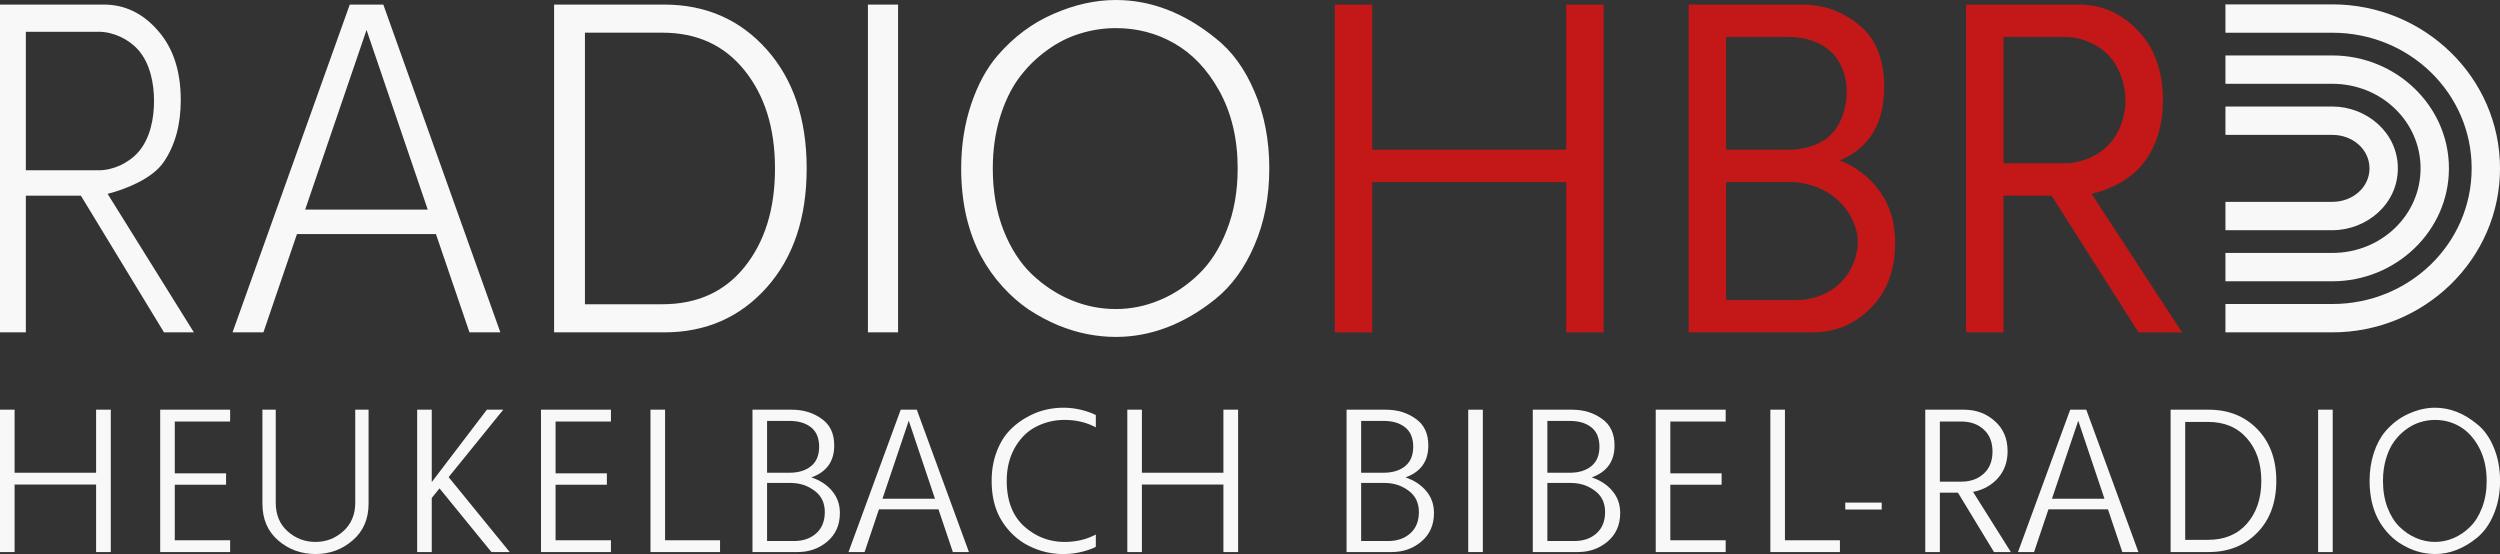 <svg xmlns="http://www.w3.org/2000/svg" xmlns:xlink="http://www.w3.org/1999/xlink" width="800" height="177.29"><rect width="100%" height="100%" fill="#333333" stroke="none"/><g fill="#f7f8f7"><path d="M712.14 1.398v9.073h34.202c24.703 0 44.588 19.356 44.588 43.404s-19.885 43.408-44.588 43.408H712.14v9.073h34.202c29.443 0 53.661-23.431 53.661-52.481S775.785 1.398 746.342 1.398zm0 16.346v9.073h34.202c15.647 0 28.242 12.066 28.242 27.058s-12.595 27.062-28.242 27.062H712.14v9.073h34.202c20.312 0 37.315-16.061 37.315-36.135s-17.003-36.131-37.315-36.131zm0 16.346v9.073h34.202c6.591 0 11.896 4.689 11.896 10.714s-5.305 10.714-11.896 10.714H712.14v9.073h34.202c10.895 0 20.969-8.253 20.969-19.787S757.237 34.09 746.342 34.09z" dominant-baseline="auto" paint-order="stroke markers fill"/><path d="M8.271 62.613v43.743H0V1.464h33.197c6.715 0 12.473 2.755 17.274 8.265 4.914 5.51 7.371 12.947 7.371 22.309 0 7.851-1.808 14.466-5.458 19.823-3.627 5.323-12.172 8.705-17.949 10.167l27.608 44.326h-9.565L25.884 62.611zm23.294-52.446H8.271v44.326h23.294c4.666 0 9.644-2.34 12.717-5.852 3.745-4.281 5.008-10.624 5.008-16.312s-1.263-12.031-5.008-16.312c-3.072-3.512-8.05-5.852-12.717-5.852zm63.463 64.734l-10.736 31.454H74.41L111.925 1.464h10.736l37.455 104.892h-9.882l-10.736-31.454zm41.847-7.827L117.293 9.581 97.651 67.075zm75.612 39.281h-35.176V1.464h35.176q20.072 0 32.893 14.41 12.755 14.337 12.755 38.037 0 23.7-12.755 38.037-12.822 14.41-32.893 14.41zm-.537-95.895h-24.77v86.897h24.771q16.648 0 26.247-11.85 9.801-12.142 9.801-31.6 0-19.311-9.801-31.454-9.667-11.996-26.247-11.996zm75.431 95.895h-9.646V1.464h9.646zM357.041 0q16.777 0 31.823 12.142 7.923 6.144 12.583 17.189 4.727 10.972 4.727 24.577 0 13.532-4.727 24.503-4.66 10.972-12.583 17.336-15.113 12.069-31.823 12.069-4.394 0-8.988-.878-4.594-.878-9.454-2.853-4.86-2.048-9.321-4.974-4.461-2.999-8.455-7.388-3.994-4.389-6.924-9.802-2.929-5.413-4.66-12.581-1.664-7.241-1.664-15.434 0-11.045 3.196-20.554 3.196-9.509 8.522-15.653 7.656-8.851 17.776-13.239 10.186-4.462 19.972-4.462zm0 8.997q-5.859 0-11.451 1.756-5.592 1.682-10.652 5.413-5.06 3.657-8.921 8.851-3.795 5.193-6.058 12.654-2.264 7.461-2.264 16.239 0 10.899 3.395 19.676 3.462 8.778 9.121 14.19 5.726 5.413 12.583 8.265 6.924 2.853 14.247 2.853 7.257 0 14.047-2.853 6.857-2.853 12.45-8.265 5.659-5.413 9.054-14.19 3.462-8.778 3.462-19.676 0-14.337-5.992-25.017-5.659-10.094-14.247-14.995-8.522-4.901-18.774-4.901z"/></g><path d="M513.156 106.355l-11.971.005V58.282h-62.073v48.079l-11.971-.005V1.463l11.971.005v46.449h62.073V1.469l11.971-.005zm89.774-78.486c0 11.655-4.739 19.481-14.216 23.48 5.357 2.097 9.642 5.413 12.856 9.948 3.255 4.535 4.883 9.972 4.883 16.312 0 8.826-2.658 15.873-7.973 21.139-5.151 5.072-11.27 7.607-18.357 7.607h-39.742V1.464H576.6c7.128 0 13.33 2.267 18.604 6.803 5.151 4.291 7.726 10.826 7.726 19.603zm-29.709 30.413h-20.869v37.713h22.908c4.982 0 10.334-2.097 13.845-5.632 3.41-3.434 5.578-8.65 5.377-13.485-.2-4.797-2.875-9.66-6.428-12.889-3.92-3.563-9.536-5.705-14.834-5.705zm-.742-46.453h-20.127v36.082h20.127c4.752 0 10.062-1.458 13.412-4.828 3.574-3.594 5.197-9.27 5.068-14.337-.111-4.383-1.828-9.143-5.006-12.163-3.453-3.28-8.711-4.755-13.474-4.755zm68.631 50.784v43.743h-11.971V1.464h36.15c7.312 0 13.55 2.786 18.81 8.265 5.319 5.541 8.027 12.947 8.027 22.309 0 7.851-1.969 14.467-5.943 19.823-3.951 5.324-10.577 8.705-16.867 10.167l28.944 44.333h-13.923l-27.841-43.747zm19.744-50.785H641.11v40.419h19.744c5.011 0 10.357-2.256 13.847-5.852 3.502-3.608 5.419-9.037 5.453-14.065.035-5.211-1.85-10.886-5.453-14.65-3.465-3.62-8.836-5.852-13.847-5.852z" fill="#c41718"/><g fill="#f7f8f7"><path d="M35.454 176.655h-4.701v-21.6H4.67v21.6H0v-45.551h4.67v20.171h26.083v-20.171h4.701zm38.189 0H51.259v-45.551h22.384v3.78H55.928v16.582h16.413v3.653H55.928v17.757h17.715zm40.036-15.755v-29.797h4.265v30.081q0 7.37-5.106 11.753-5.048 4.352-11.865 4.352-6.905 0-11.952-4.352-5.048-4.352-5.048-11.753v-30.081h4.265V160.9q0 5.718 3.8 9.117 3.8 3.399 8.935 3.399 5.048 0 8.848-3.399 3.858-3.462 3.858-9.117zm29.883-8.222l19.543 23.978h-5.845l-16.615-20.377-2.483 3.065v17.312h-4.67v-45.551h4.67v23.157l17.636-23.157h5.241zm51.939 23.977h-22.384v-45.551h22.384v3.78h-17.715v16.582h16.413v3.653h-16.413v17.757h17.715zm34.916 0h-22.262v-45.551h4.67v41.772h17.593z"/><use xlink:href="#B"/><use xlink:href="#C"/><path d="M340.234 130.469a24.82 24.82 0 0 0-6.037.761c-2.012.508-4.043 1.366-6.097 2.573-2.054 1.186-3.865 2.649-5.433 4.386s-2.847 3.958-3.842 6.669-1.494 5.717-1.494 9.021c0 4.828.982 8.928 2.952 12.295 1.969 3.346 4.565 5.971 7.784 7.877 3.833 2.16 7.888 3.242 12.166 3.242 3.198 0 6.322-.605 9.371-1.812.365-.147.705-.328 1.059-.491v-3.947c-2.957 1.568-6.28 2.372-9.987 2.372-4.955 0-9.304-1.694-13.052-5.082-3.642-3.367-5.465-8.185-5.465-14.454 0-4.066.887-7.644 2.666-10.736 1.8-3.092 4.121-5.325 6.959-6.701 2.753-1.377 5.715-2.066 8.892-2.066 3.708 0 7.03.808 9.987 2.376v-3.939c-.364-.166-.716-.351-1.091-.499-3.028-1.228-6.141-1.844-9.339-1.844zm55.96 46.186h-4.701v-21.6H365.41v21.6h-4.67v-45.551h4.67v20.171h26.083v-20.171h4.701z"/><use xlink:href="#B" x="190.107"/><path d="M474.505 176.655h-4.67v-45.551h4.67z"/><use xlink:href="#B" x="249.696"/><path d="M552.218 176.655h-22.384v-45.551h22.384v3.78h-17.715v16.582h16.413v3.653h-16.413v17.757h17.715zm36.558 0h-22.262v-45.551h4.67v41.772h17.593zm1.711-15.831h11.661v2.224h-11.661zm30.269-3.165v18.996h-4.67v-45.551h12.43c3.791 0 7.041 1.196 9.752 3.59 2.774 2.393 4.161 5.622 4.161 9.688 0 3.41-1.027 6.279-3.081 8.608-2.054 2.308-4.712 3.78-7.973 4.415l12.103 19.25h-5.4l-11.531-18.996zm6.839-22.776h-6.839v19.25h6.839c2.923 0 5.315-.847 7.179-2.541 1.885-1.694 2.827-4.055 2.827-7.084s-.942-5.39-2.827-7.084c-1.864-1.694-4.257-2.541-7.179-2.541z"/><use xlink:href="#C" x="374.235"/><path d="M706.819 176.655h-12.226v-45.551h12.226c6.332 0 11.52 2.086 15.565 6.258 4.024 4.151 6.035 9.657 6.035 16.518s-2.012 12.367-6.035 16.518c-4.045 4.172-9.233 6.258-15.565 6.258zm-.254-41.644h-7.302v37.737h7.302c5.252 0 9.392-1.715 12.42-5.146 3.092-3.515 4.638-8.09 4.638-13.723 0-5.591-1.546-10.144-4.638-13.659-3.05-3.473-7.19-5.21-12.42-5.21zm39.905 41.644h-4.67v-45.551h4.67zm32.743-46.186q7.104 0 13.475 5.273 3.355 2.668 5.328 7.465 2.002 4.765 2.002 10.673 0 5.877-2.002 10.641-1.973 4.765-5.328 7.528-6.399 5.241-13.475 5.241-1.861 0-3.806-.381-1.945-.381-4.003-1.239-2.058-.889-3.947-2.16-1.889-1.302-3.58-3.208-1.691-1.906-2.932-4.257-1.24-2.351-1.973-5.464-.705-3.145-.705-6.702 0-4.797 1.353-8.926 1.353-4.13 3.608-6.798 3.242-3.844 7.527-5.75 4.313-1.938 8.457-1.938zm0 3.907q-2.481 0-4.849.762-2.368.731-4.51 2.351-2.143 1.588-3.778 3.844-1.607 2.255-2.565 5.495-.958 3.24-.958 7.052 0 4.733 1.438 8.545 1.466 3.812 3.862 6.162 2.424 2.351 5.328 3.59 2.932 1.239 6.033 1.239 3.073 0 5.948-1.239 2.904-1.239 5.272-3.59 2.396-2.351 3.834-6.162 1.466-3.812 1.466-8.545 0-6.226-2.537-10.864-2.396-4.384-6.033-6.512-3.608-2.128-7.95-2.128z"/></g><defs ><path id="B" d="M266.954 142.57c0 5.061-2.435 8.46-7.306 10.197 2.753.911 4.955 2.351 6.607 4.32 1.673 1.969 2.51 4.331 2.51 7.084 0 3.833-1.366 6.893-4.098 9.18-2.647 2.202-5.792 3.304-9.434 3.304h-14.441v-45.551h12.63c3.664 0 6.851.985 9.561 2.954 2.647 1.864 3.971 4.701 3.971 8.513zm-13.945 11.976h-7.548v18.583h8.596c2.923 0 5.294-.815 7.115-2.446 1.842-1.631 2.764-3.907 2.764-6.83 0-2.944-1.101-5.22-3.304-6.83-2.202-1.652-4.744-2.478-7.624-2.478zm-.381-19.853h-7.166v16.582h7.166c2.859 0 5.157-.699 6.893-2.097s2.605-3.473 2.605-6.226-.858-4.818-2.573-6.194-4.024-2.065-6.925-2.065z"/><path id="C" d="M281.264 162.995l-4.599 13.659h-5.146l16.71-45.551h5.146l16.684 45.551h-5.146l-4.599-13.659zm17.927-3.399l-8.388-24.968-8.415 24.968z"/></defs></svg>